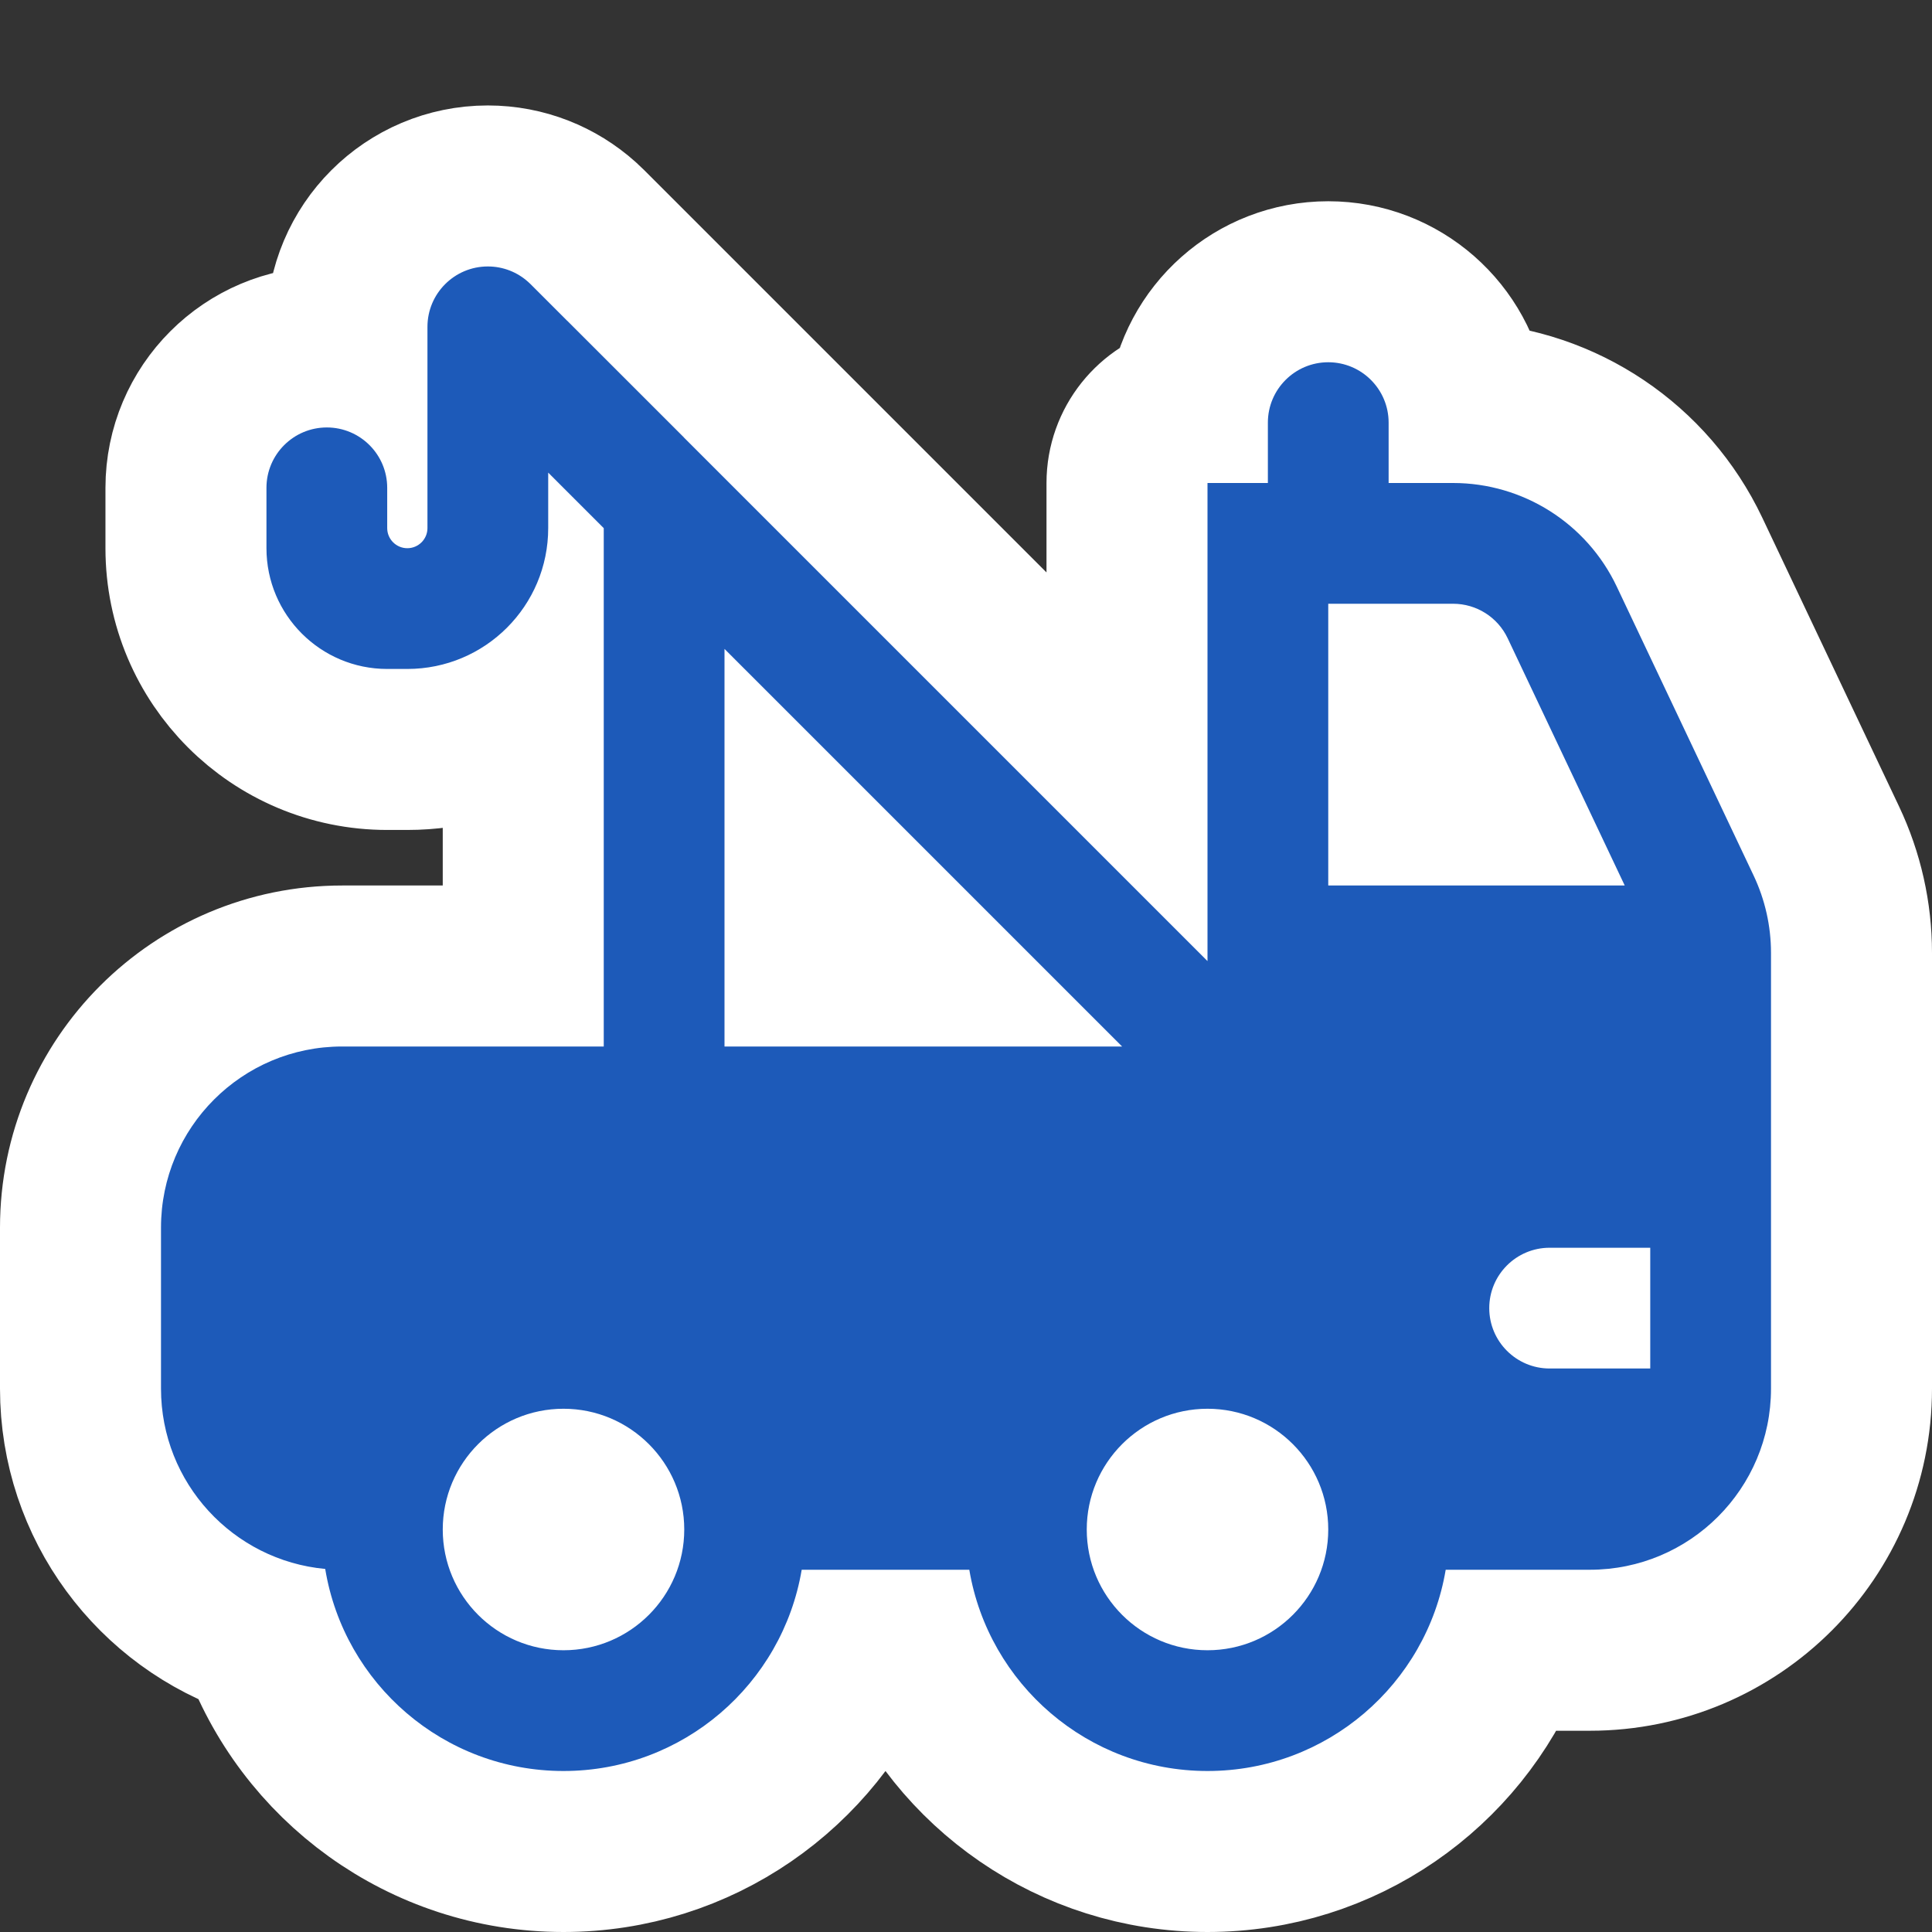 <svg width="24" height="24" viewBox="0 0 24 24" fill="none" xmlns="http://www.w3.org/2000/svg">
<rect x="0" y="0" width="24" height="24" fill="#333333" stroke="none"/>
<path d="M14 9.525L7.298 2.823C7.275 2.8 7.251 2.778 7.227 2.756L14 9.525ZM14 9.525V6C14 5.529 14.326 5.134 14.764 5.028C14.873 4.166 15.609 3.5 16.5 3.5C17.383 3.5 18.114 4.155 18.233 5.005C19.416 5.071 20.476 5.779 20.988 6.859L20.988 6.859L22.687 10.446L22.687 10.446C22.893 10.881 23 11.356 23 11.837V17.25C23 19.045 21.545 20.5 19.75 20.5H18.709C18.116 21.966 16.679 23 15 23C13.321 23 11.884 21.966 11.291 20.5H10.709C10.116 21.966 8.679 23 7 23C5.259 23 3.779 21.888 3.229 20.336C1.934 19.908 1 18.688 1 17.25V15.25C1 13.455 2.455 12 4.25 12H6.5V8.903C6.081 9.161 5.588 9.31 5.06 9.31H4.81C3.429 9.31 2.31 8.191 2.31 6.81V6.06C2.31 5.094 3.094 4.31 4.06 4.31C4.145 4.31 4.228 4.316 4.31 4.328M14 9.525L4.31 4.328M4.31 4.328V4.06C4.31 3.094 5.093 2.31 6.06 2.31C6.508 2.31 6.918 2.479 7.227 2.756L4.31 4.328Z" fill="white" stroke="white" stroke-width="2" stroke-linejoin="round"/>
<path fill-rule="evenodd" clip-rule="evenodd" d="M5.31 4.06C5.31 3.646 5.646 3.31 6.06 3.31C6.252 3.31 6.427 3.382 6.56 3.501C6.571 3.511 6.581 3.52 6.591 3.53L15 11.939V6H15.75V5.25C15.75 4.836 16.086 4.5 16.5 4.5C16.914 4.5 17.25 4.836 17.25 5.25V6H18.051C18.92 6 19.712 6.501 20.084 7.287L21.783 10.874C21.926 11.175 22 11.504 22 11.837V17.25C22 18.493 20.993 19.5 19.75 19.5H17.959C17.721 20.919 16.486 22 15 22C13.514 22 12.28 20.919 12.041 19.5H9.959C9.72 20.919 8.486 22 7 22C5.51 22 4.274 20.914 4.04 19.49C2.896 19.384 2 18.422 2 17.25V15.25C2 14.007 3.007 13 4.25 13H7.5V6.561L6.81 5.871V6.56C6.81 7.527 6.027 8.31 5.06 8.31H4.81C3.982 8.31 3.31 7.638 3.31 6.81V6.06C3.31 5.646 3.646 5.31 4.06 5.31C4.474 5.31 4.81 5.646 4.81 6.06V6.56C4.81 6.698 4.922 6.81 5.06 6.81C5.198 6.81 5.31 6.698 5.31 6.56V4.06ZM9 8.061V13H13.939L9 8.061ZM7 20.5C6.172 20.5 5.5 19.828 5.5 19C5.5 18.172 6.172 17.5 7 17.5C7.828 17.5 8.5 18.172 8.5 19C8.5 19.828 7.828 20.5 7 20.5ZM16.5 19C16.5 19.828 15.828 20.5 15 20.5C14.172 20.5 13.5 19.828 13.5 19C13.5 18.172 14.172 17.5 15 17.5C15.828 17.5 16.5 18.172 16.5 19ZM18.051 7.5H16.5V11H20.183L18.729 7.929C18.605 7.667 18.341 7.5 18.051 7.5ZM20.5 15.5V17H19.25C18.836 17 18.5 16.664 18.5 16.25C18.5 15.836 18.836 15.5 19.25 15.5H20.5Z" fill="#1D5AB9"/>
</svg>
